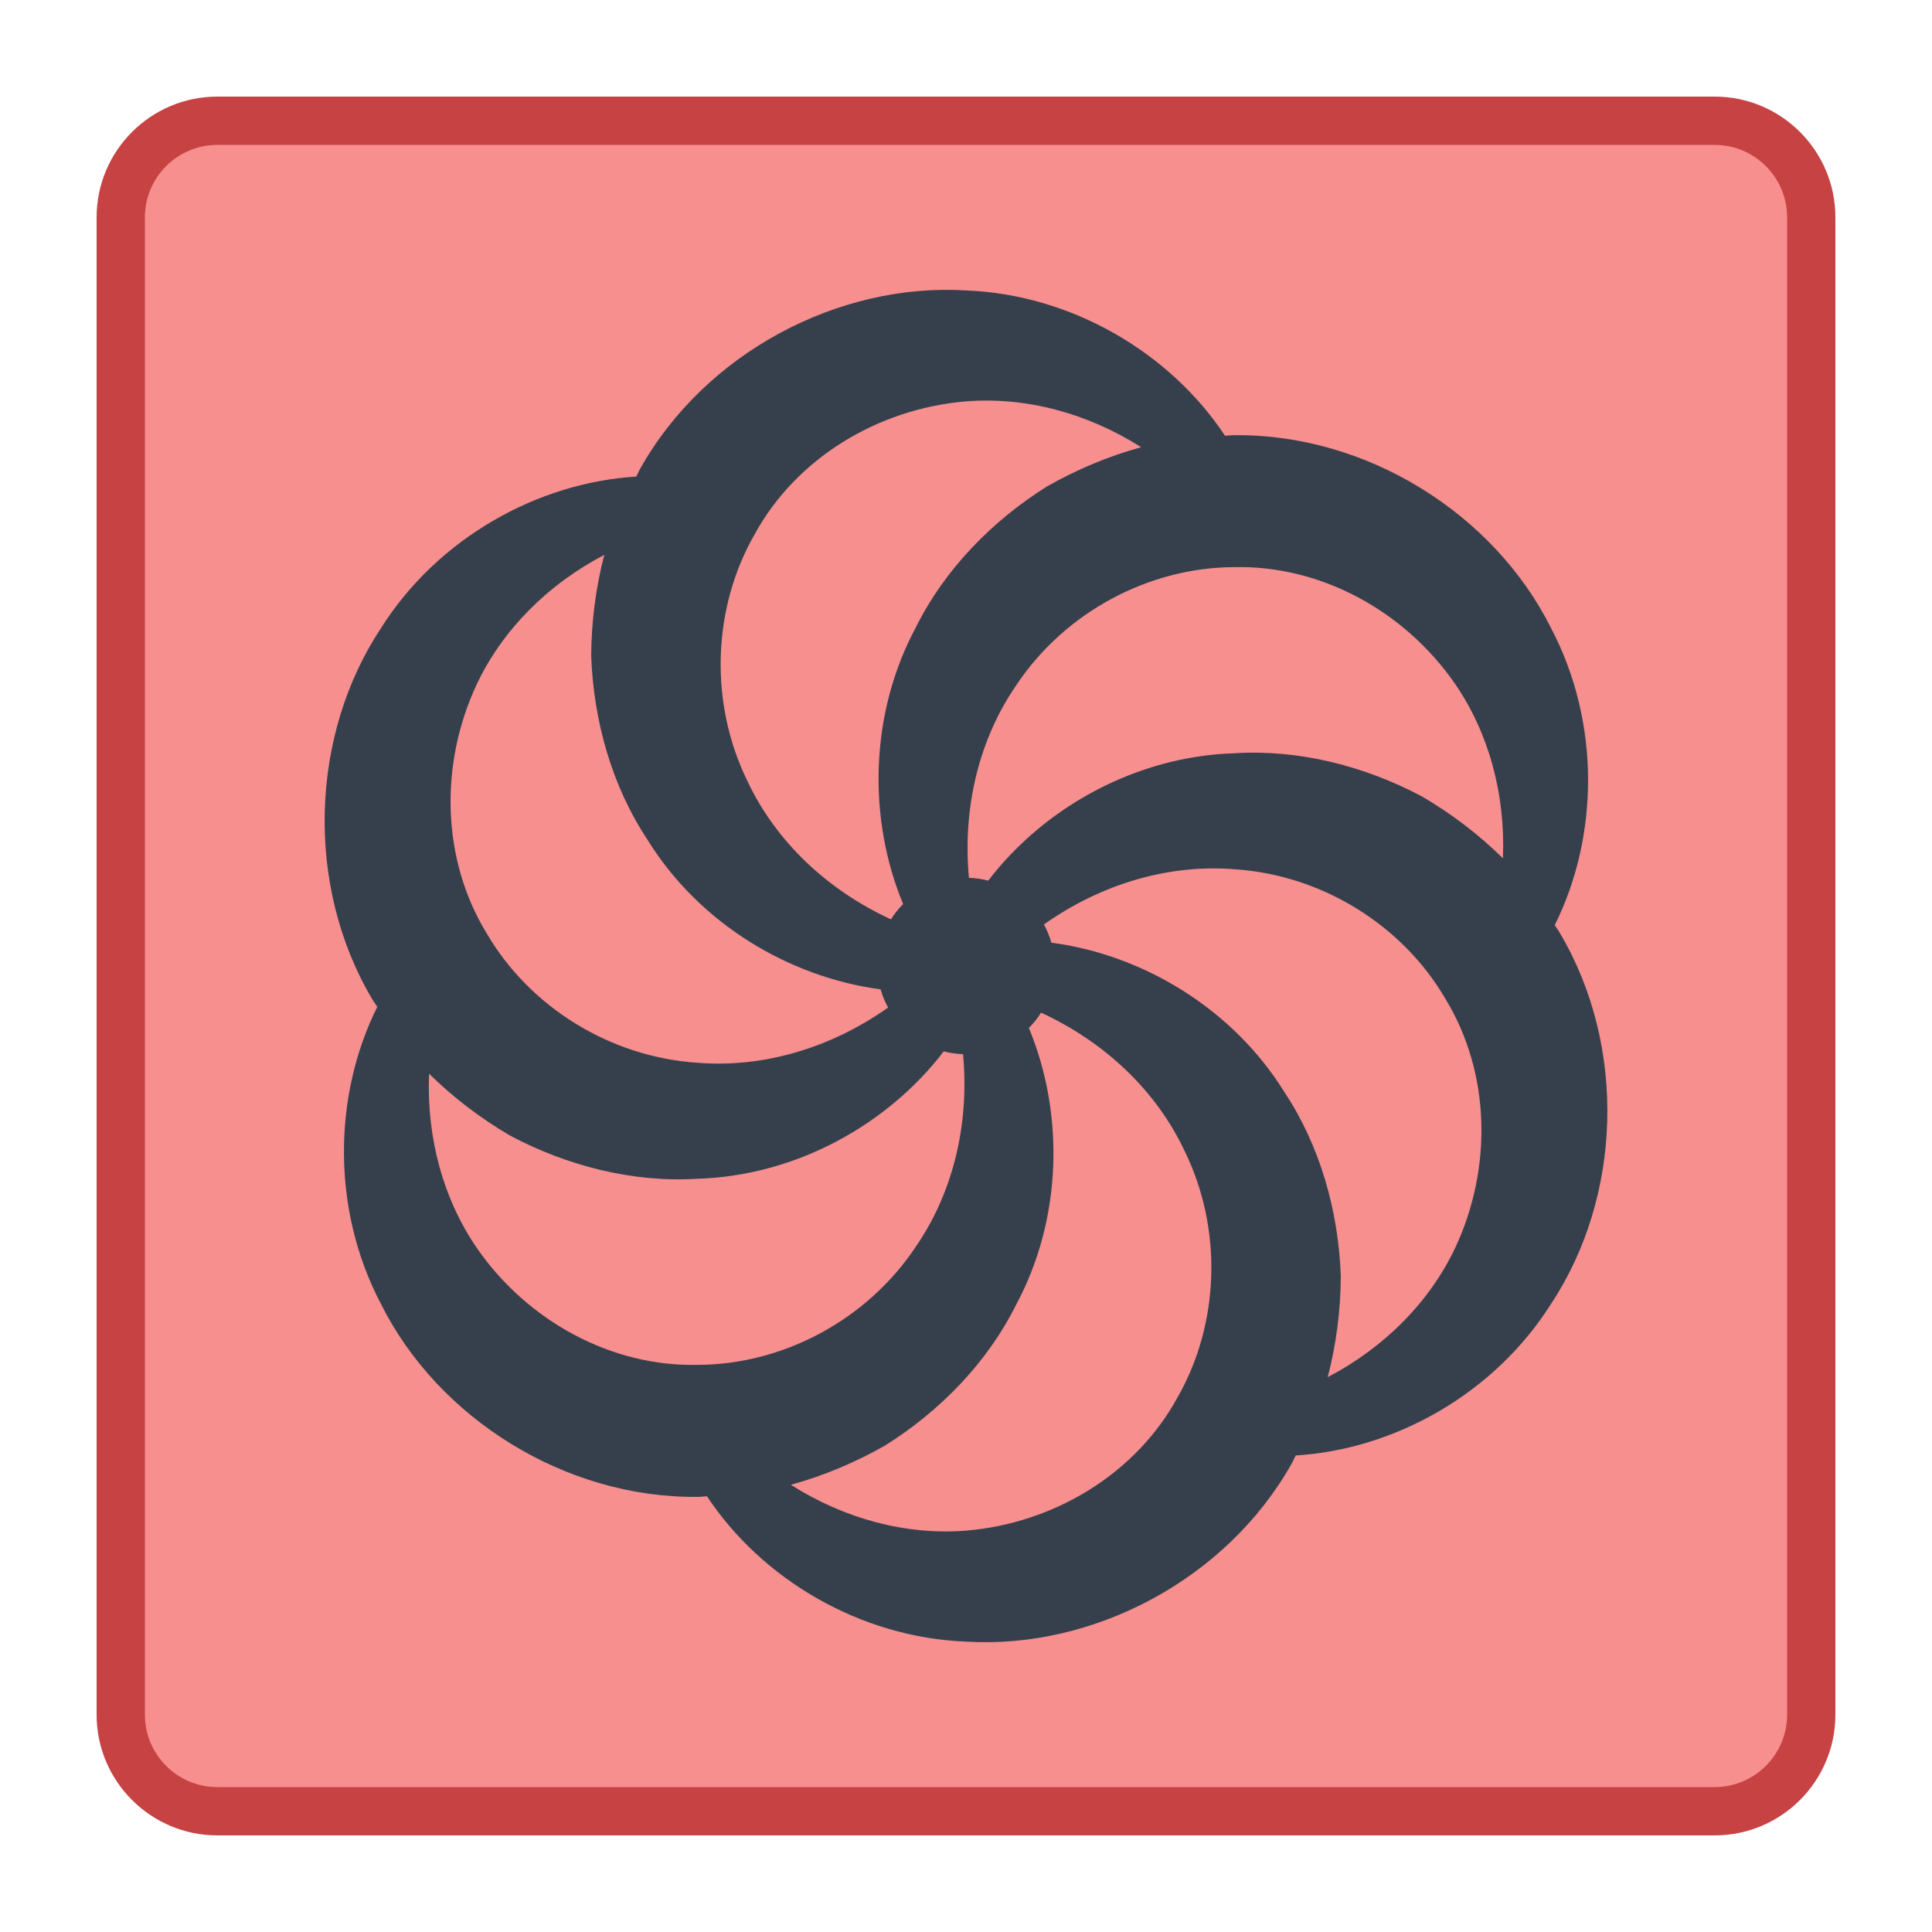 <svg xmlns="http://www.w3.org/2000/svg"  viewBox="0 0 40 40" width="40px" height="40px" baseProfile="basic"><path fill="#f78f8f" d="M4.5,2.5h31c1.105,0,2,0.895,2,2v31c0,1.105-0.895,2-2,2h-31c-1.105,0-2-0.895-2-2v-31	C2.5,3.395,3.395,2.5,4.5,2.5z"/><path fill="#c74343" d="M35.5,38h-31C3.121,38,2,36.879,2,35.5v-31C2,3.121,3.121,2,4.5,2h31C36.879,2,38,3.121,38,4.5v31	C38,36.879,36.879,38,35.5,38z M4.5,3C3.673,3,3,3.673,3,4.5v31C3,36.327,3.673,37,4.5,37h31c0.827,0,1.5-0.673,1.5-1.5v-31	C37,3.673,36.327,3,35.5,3H4.5z"/><path fill="#36404d" d="M32.298,19.321c-0.032-0.059-0.075-0.109-0.109-0.167c0.915-1.834,0.95-4.199-0.075-6.147	c-1.184-2.376-3.822-4.025-6.553-3.997c-0.067-0.002-0.132,0.01-0.199,0.011c-1.13-1.709-3.162-2.922-5.361-3.008	c-2.649-0.163-5.397,1.298-6.738,3.676c-0.035,0.057-0.057,0.12-0.09,0.178c-2.046,0.124-4.112,1.277-5.286,3.139	c-1.466,2.213-1.574,5.323-0.185,7.674c0.032,0.059,0.075,0.109,0.109,0.167c-0.915,1.834-0.95,4.199,0.075,6.147	c1.184,2.376,3.822,4.025,6.553,3.997c0.067,0.002,0.132-0.01,0.199-0.011c1.13,1.71,3.162,2.922,5.361,3.008	c2.649,0.163,5.397-1.298,6.738-3.676c0.035-0.057,0.057-0.12,0.09-0.178c2.046-0.124,4.112-1.277,5.286-3.139	C33.579,24.782,33.687,21.672,32.298,19.321z M30.124,14.156c0.699,1.016,1.047,2.29,0.992,3.614	c-0.503-0.497-1.073-0.928-1.676-1.281c-1.19-0.632-2.55-0.977-3.881-0.894c-2.04,0.062-3.938,1.121-5.098,2.637	c-0.133-0.035-0.266-0.053-0.4-0.057c-0.136-1.468,0.215-2.881,0.983-3.993c1.013-1.518,2.754-2.437,4.515-2.44	C27.339,11.703,29.072,12.64,30.124,14.156z M15.627,11.057c0.856-1.561,2.535-2.593,4.373-2.747	c1.23-0.098,2.507,0.238,3.626,0.949c-0.682,0.187-1.34,0.466-1.947,0.811c-1.142,0.715-2.121,1.72-2.715,2.914	c-0.966,1.797-0.998,3.97-0.266,5.733c-0.094,0.095-0.179,0.2-0.252,0.317c-1.338-0.617-2.385-1.626-2.964-2.847	C14.675,14.55,14.75,12.583,15.627,11.057z M9.877,14.154c0.53-1.114,1.46-2.052,2.634-2.666c-0.179,0.684-0.267,1.393-0.271,2.091	c0.048,1.346,0.429,2.697,1.166,3.808c1.072,1.734,2.935,2.847,4.826,3.096c0.036,0.131,0.09,0.257,0.155,0.377	c-1.203,0.85-2.601,1.252-3.947,1.143c-1.821-0.119-3.487-1.167-4.37-2.69C9.145,17.793,9.091,15.823,9.877,14.154z M9.876,25.844	c-0.699-1.016-1.047-2.29-0.992-3.614c0.503,0.497,1.073,0.928,1.676,1.281c1.19,0.632,2.55,0.977,3.881,0.894	c2.04-0.062,3.938-1.121,5.098-2.637c0.133,0.035,0.266,0.053,0.4,0.057c0.136,1.468-0.215,2.881-0.983,3.993	c-1.013,1.518-2.754,2.437-4.515,2.44C12.661,28.297,10.928,27.359,9.876,25.844z M24.373,28.943	c-0.856,1.561-2.535,2.593-4.373,2.747c-1.229,0.098-2.507-0.238-3.626-0.949c0.682-0.187,1.34-0.466,1.947-0.811	c1.142-0.715,2.121-1.72,2.715-2.914c0.966-1.797,0.998-3.97,0.266-5.733c0.094-0.095,0.179-0.2,0.252-0.317	c1.338,0.617,2.385,1.626,2.964,2.847C25.325,25.45,25.25,27.417,24.373,28.943z M30.123,25.846c-0.53,1.114-1.46,2.052-2.634,2.666	c0.179-0.684,0.267-1.393,0.271-2.091c-0.048-1.346-0.429-2.697-1.166-3.808c-1.072-1.733-2.935-2.847-4.826-3.096	c-0.036-0.131-0.09-0.257-0.155-0.377c1.203-0.85,2.601-1.252,3.947-1.143c1.821,0.119,3.487,1.167,4.37,2.69	C30.855,22.207,30.909,24.177,30.123,25.846z"/></svg>